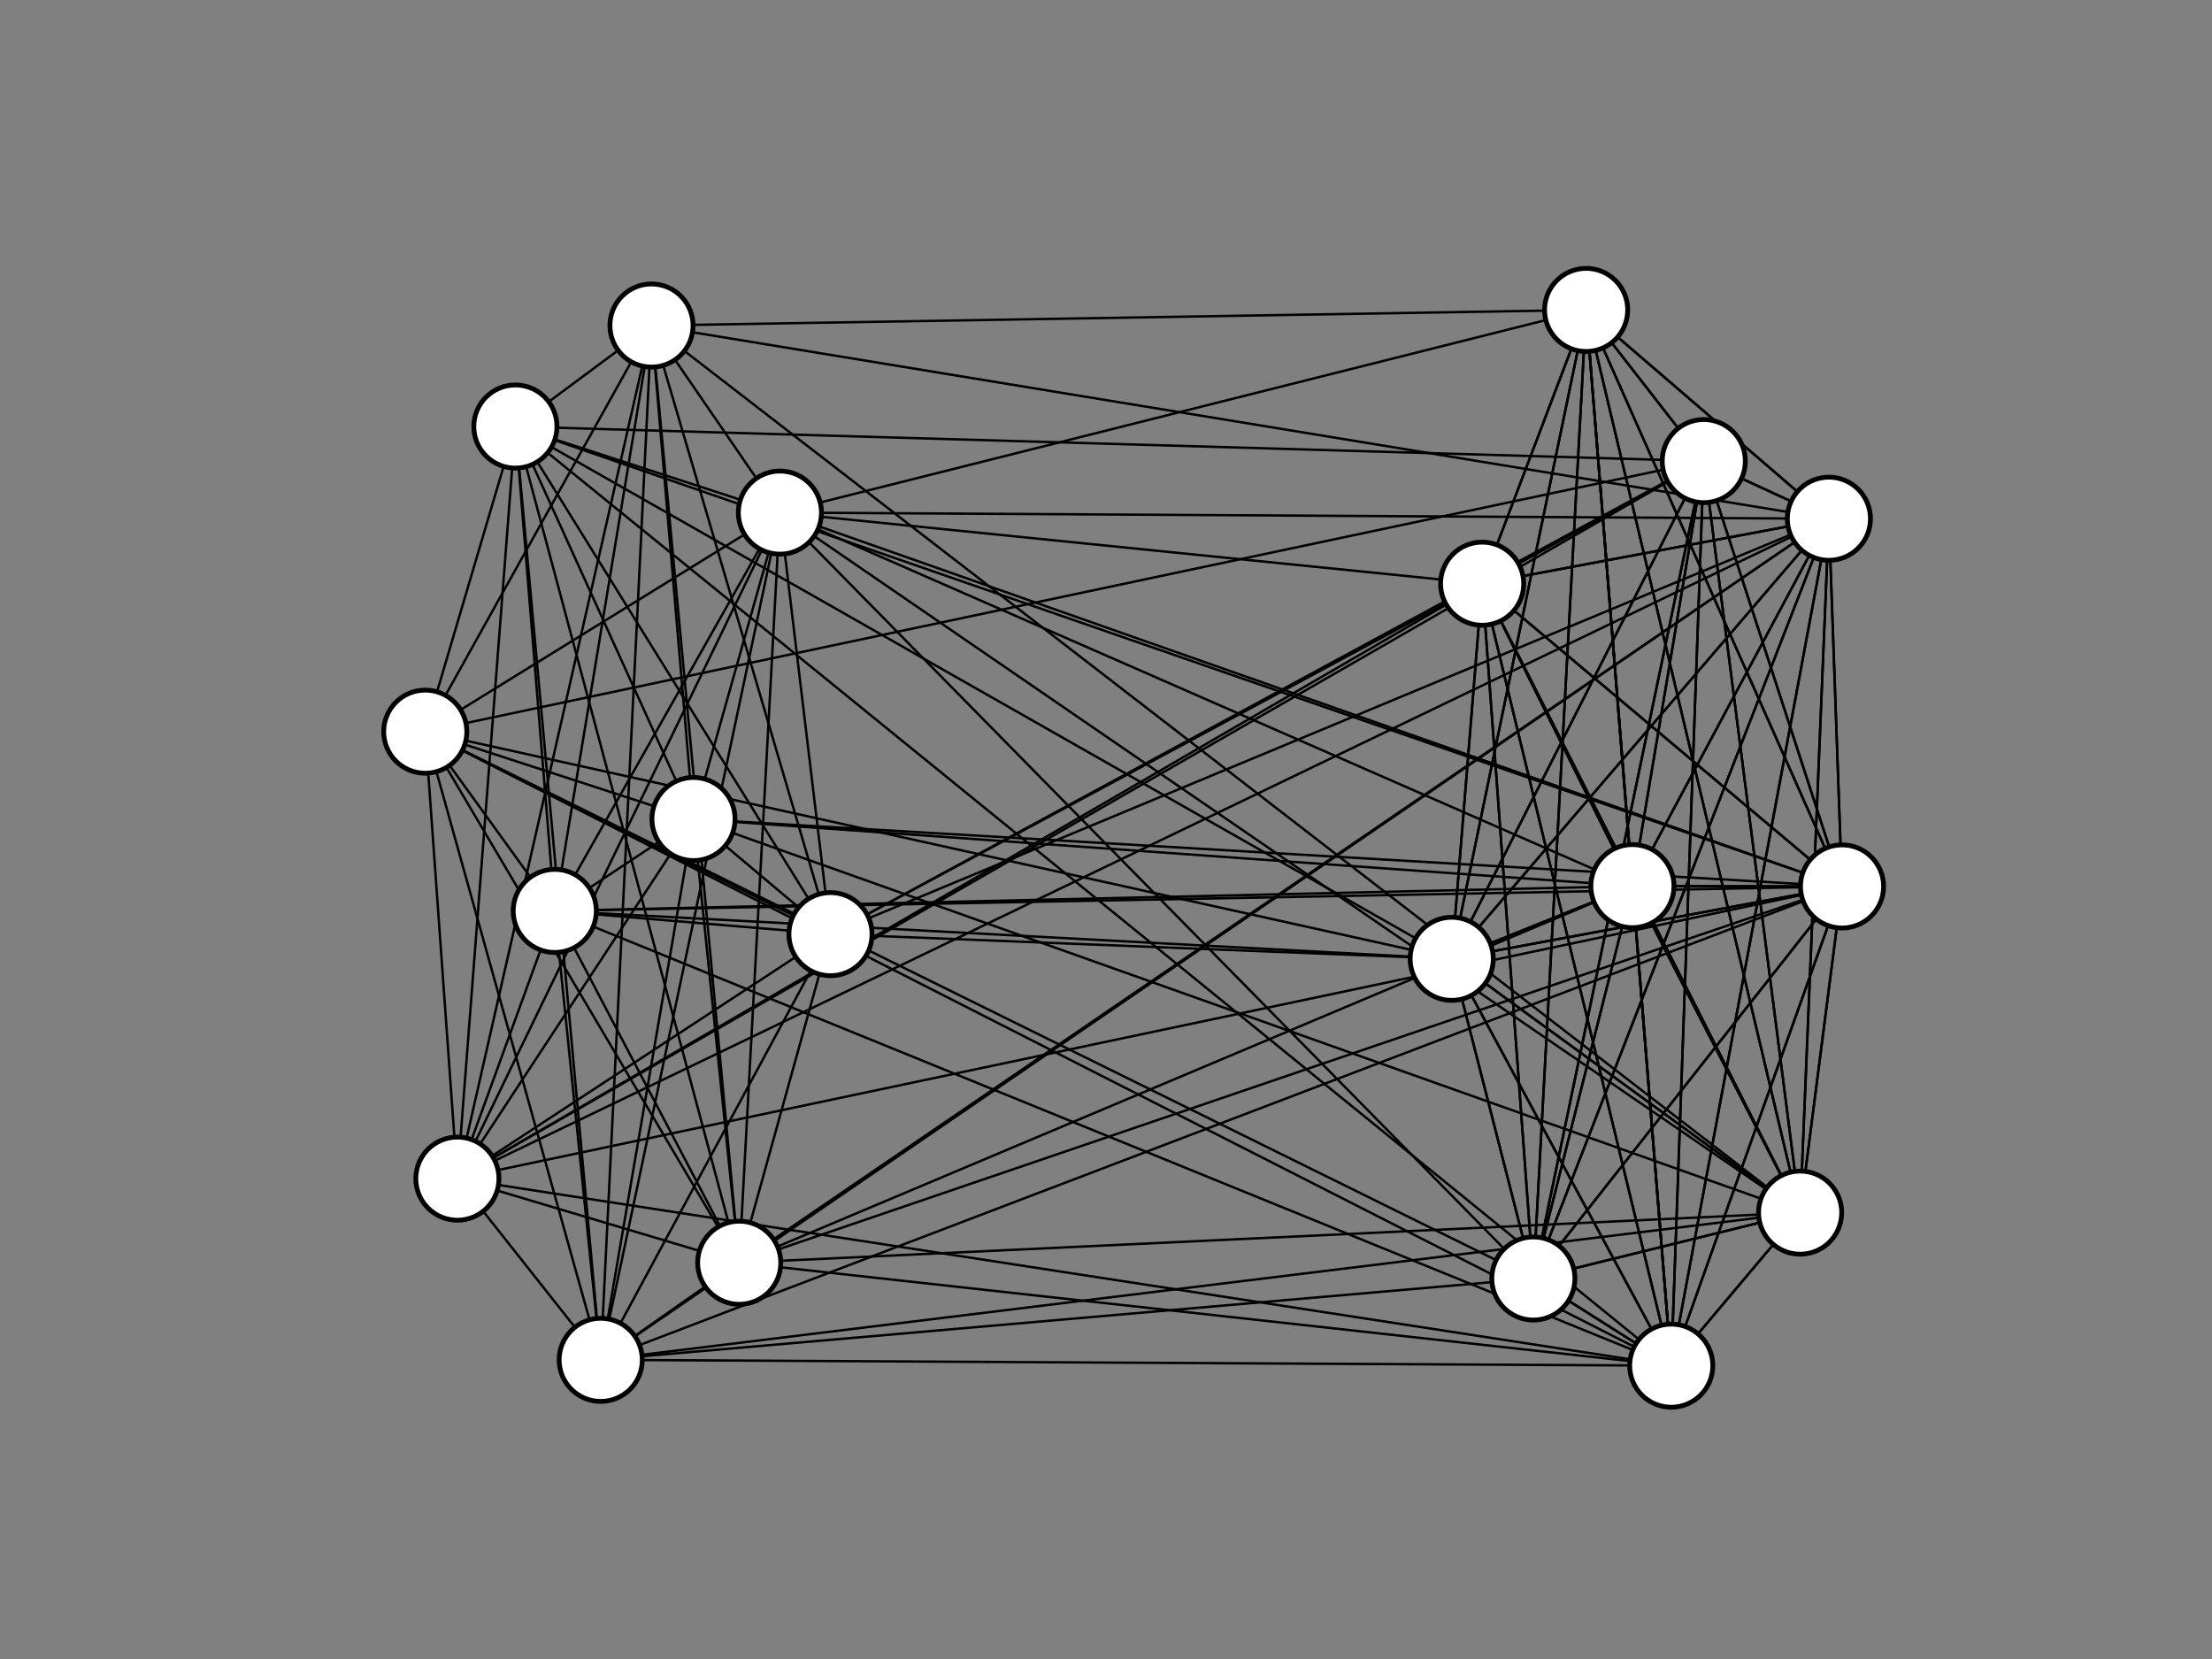 <?xml version="1.0" encoding="utf-8" standalone="no"?>
<!DOCTYPE svg PUBLIC "-//W3C//DTD SVG 1.1//EN"
  "http://www.w3.org/Graphics/SVG/1.1/DTD/svg11.dtd">
<svg xmlns:xlink="http://www.w3.org/1999/xlink" width="460.8pt" height="345.6pt" viewBox="0 0 460.8 345.6" xmlns="http://www.w3.org/2000/svg" version="1.1">
 <rect x="0" y="0" width="460.8" height="345.6" fill="#808080" stroke="none"/>
 <defs>
  <style type="text/css">*{stroke-linejoin: round; stroke-linecap: butt}</style>
 </defs>
 <g id="figure_1">
  <g id="patch_1">
   <path d="M 0 345.6 
L 460.8 345.6 
L 460.8 0 
L 0 0 
L 0 345.6 
z
" style="fill: none"/>
  </g>
  <g id="axes_1">
   <g id="patch_2">
    <path d="M 57.6 307.584 
L 414.72 307.584 
L 414.72 41.472 
L 57.6 41.472 
L 57.6 307.584 
z
" style="fill: none"/>
   </g>
   <g id="LineCollection_1">
    <path d="M 107.364 88.856 
L 115.565 189.76 
" clip-path="url(#p36706a4b69)" style="fill: none; stroke: #000000; stroke-width: 0.5"/>
    <path d="M 107.364 88.856 
L 125.138 283.282 
" clip-path="url(#p36706a4b69)" style="fill: none; stroke: #000000; stroke-width: 0.5"/>
    <path d="M 107.364 88.856 
L 88.59 152.42 
" clip-path="url(#p36706a4b69)" style="fill: none; stroke: #000000; stroke-width: 0.5"/>
    <path d="M 107.364 88.856 
L 162.468 106.784 
" clip-path="url(#p36706a4b69)" style="fill: none; stroke: #000000; stroke-width: 0.5"/>
    <path d="M 107.364 88.856 
L 173.005 194.6 
" clip-path="url(#p36706a4b69)" style="fill: none; stroke: #000000; stroke-width: 0.5"/>
    <path d="M 107.364 88.856 
L 95.282 245.534 
" clip-path="url(#p36706a4b69)" style="fill: none; stroke: #000000; stroke-width: 0.5"/>
    <path d="M 107.364 88.856 
L 144.466 170.615 
" clip-path="url(#p36706a4b69)" style="fill: none; stroke: #000000; stroke-width: 0.5"/>
    <path d="M 107.364 88.856 
L 153.993 263.052 
" clip-path="url(#p36706a4b69)" style="fill: none; stroke: #000000; stroke-width: 0.5"/>
    <path d="M 107.364 88.856 
L 135.718 67.813 
" clip-path="url(#p36706a4b69)" style="fill: none; stroke: #000000; stroke-width: 0.5"/>
    <path d="M 107.364 88.856 
L 348.151 284.492 
" clip-path="url(#p36706a4b69)" style="fill: none; stroke: #000000; stroke-width: 0.5"/>
    <path d="M 107.364 88.856 
L 354.928 96.057 
" clip-path="url(#p36706a4b69)" style="fill: none; stroke: #000000; stroke-width: 0.5"/>
    <path d="M 107.364 88.856 
L 302.418 199.74 
" clip-path="url(#p36706a4b69)" style="fill: none; stroke: #000000; stroke-width: 0.5"/>
    <path d="M 107.364 88.856 
L 383.73 184.663 
" clip-path="url(#p36706a4b69)" style="fill: none; stroke: #000000; stroke-width: 0.5"/>
    <path d="M 115.565 189.76 
L 125.138 283.282 
" clip-path="url(#p36706a4b69)" style="fill: none; stroke: #000000; stroke-width: 0.5"/>
    <path d="M 115.565 189.76 
L 88.59 152.42 
" clip-path="url(#p36706a4b69)" style="fill: none; stroke: #000000; stroke-width: 0.5"/>
    <path d="M 115.565 189.76 
L 162.468 106.784 
" clip-path="url(#p36706a4b69)" style="fill: none; stroke: #000000; stroke-width: 0.5"/>
    <path d="M 115.565 189.76 
L 173.005 194.6 
" clip-path="url(#p36706a4b69)" style="fill: none; stroke: #000000; stroke-width: 0.5"/>
    <path d="M 115.565 189.76 
L 95.282 245.534 
" clip-path="url(#p36706a4b69)" style="fill: none; stroke: #000000; stroke-width: 0.5"/>
    <path d="M 115.565 189.76 
L 144.466 170.615 
" clip-path="url(#p36706a4b69)" style="fill: none; stroke: #000000; stroke-width: 0.5"/>
    <path d="M 115.565 189.76 
L 153.993 263.052 
" clip-path="url(#p36706a4b69)" style="fill: none; stroke: #000000; stroke-width: 0.5"/>
    <path d="M 115.565 189.76 
L 135.718 67.813 
" clip-path="url(#p36706a4b69)" style="fill: none; stroke: #000000; stroke-width: 0.5"/>
    <path d="M 115.565 189.76 
L 340.062 184.596 
" clip-path="url(#p36706a4b69)" style="fill: none; stroke: #000000; stroke-width: 0.5"/>
    <path d="M 115.565 189.76 
L 348.151 284.492 
" clip-path="url(#p36706a4b69)" style="fill: none; stroke: #000000; stroke-width: 0.5"/>
    <path d="M 115.565 189.76 
L 302.418 199.74 
" clip-path="url(#p36706a4b69)" style="fill: none; stroke: #000000; stroke-width: 0.5"/>
    <path d="M 115.565 189.76 
L 383.73 184.663 
" clip-path="url(#p36706a4b69)" style="fill: none; stroke: #000000; stroke-width: 0.5"/>
    <path d="M 125.138 283.282 
L 88.59 152.42 
" clip-path="url(#p36706a4b69)" style="fill: none; stroke: #000000; stroke-width: 0.5"/>
    <path d="M 125.138 283.282 
L 162.468 106.784 
" clip-path="url(#p36706a4b69)" style="fill: none; stroke: #000000; stroke-width: 0.5"/>
    <path d="M 125.138 283.282 
L 173.005 194.6 
" clip-path="url(#p36706a4b69)" style="fill: none; stroke: #000000; stroke-width: 0.5"/>
    <path d="M 125.138 283.282 
L 95.282 245.534 
" clip-path="url(#p36706a4b69)" style="fill: none; stroke: #000000; stroke-width: 0.5"/>
    <path d="M 125.138 283.282 
L 144.466 170.615 
" clip-path="url(#p36706a4b69)" style="fill: none; stroke: #000000; stroke-width: 0.5"/>
    <path d="M 125.138 283.282 
L 153.993 263.052 
" clip-path="url(#p36706a4b69)" style="fill: none; stroke: #000000; stroke-width: 0.5"/>
    <path d="M 125.138 283.282 
L 135.718 67.813 
" clip-path="url(#p36706a4b69)" style="fill: none; stroke: #000000; stroke-width: 0.5"/>
    <path d="M 125.138 283.282 
L 374.999 252.613 
" clip-path="url(#p36706a4b69)" style="fill: none; stroke: #000000; stroke-width: 0.5"/>
    <path d="M 125.138 283.282 
L 319.428 266.335 
" clip-path="url(#p36706a4b69)" style="fill: none; stroke: #000000; stroke-width: 0.5"/>
    <path d="M 125.138 283.282 
L 348.151 284.492 
" clip-path="url(#p36706a4b69)" style="fill: none; stroke: #000000; stroke-width: 0.5"/>
    <path d="M 125.138 283.282 
L 380.99 108.061 
" clip-path="url(#p36706a4b69)" style="fill: none; stroke: #000000; stroke-width: 0.5"/>
    <path d="M 125.138 283.282 
L 383.73 184.663 
" clip-path="url(#p36706a4b69)" style="fill: none; stroke: #000000; stroke-width: 0.5"/>
    <path d="M 88.59 152.42 
L 162.468 106.784 
" clip-path="url(#p36706a4b69)" style="fill: none; stroke: #000000; stroke-width: 0.5"/>
    <path d="M 88.59 152.42 
L 173.005 194.6 
" clip-path="url(#p36706a4b69)" style="fill: none; stroke: #000000; stroke-width: 0.5"/>
    <path d="M 88.59 152.42 
L 95.282 245.534 
" clip-path="url(#p36706a4b69)" style="fill: none; stroke: #000000; stroke-width: 0.5"/>
    <path d="M 88.59 152.42 
L 144.466 170.615 
" clip-path="url(#p36706a4b69)" style="fill: none; stroke: #000000; stroke-width: 0.5"/>
    <path d="M 88.59 152.42 
L 153.993 263.052 
" clip-path="url(#p36706a4b69)" style="fill: none; stroke: #000000; stroke-width: 0.5"/>
    <path d="M 88.59 152.42 
L 135.718 67.813 
" clip-path="url(#p36706a4b69)" style="fill: none; stroke: #000000; stroke-width: 0.5"/>
    <path d="M 88.59 152.42 
L 319.428 266.335 
" clip-path="url(#p36706a4b69)" style="fill: none; stroke: #000000; stroke-width: 0.5"/>
    <path d="M 88.59 152.42 
L 348.151 284.492 
" clip-path="url(#p36706a4b69)" style="fill: none; stroke: #000000; stroke-width: 0.5"/>
    <path d="M 88.59 152.42 
L 354.928 96.057 
" clip-path="url(#p36706a4b69)" style="fill: none; stroke: #000000; stroke-width: 0.5"/>
    <path d="M 88.59 152.42 
L 302.418 199.74 
" clip-path="url(#p36706a4b69)" style="fill: none; stroke: #000000; stroke-width: 0.5"/>
    <path d="M 162.468 106.784 
L 173.005 194.6 
" clip-path="url(#p36706a4b69)" style="fill: none; stroke: #000000; stroke-width: 0.5"/>
    <path d="M 162.468 106.784 
L 95.282 245.534 
" clip-path="url(#p36706a4b69)" style="fill: none; stroke: #000000; stroke-width: 0.5"/>
    <path d="M 162.468 106.784 
L 144.466 170.615 
" clip-path="url(#p36706a4b69)" style="fill: none; stroke: #000000; stroke-width: 0.5"/>
    <path d="M 162.468 106.784 
L 153.993 263.052 
" clip-path="url(#p36706a4b69)" style="fill: none; stroke: #000000; stroke-width: 0.5"/>
    <path d="M 162.468 106.784 
L 135.718 67.813 
" clip-path="url(#p36706a4b69)" style="fill: none; stroke: #000000; stroke-width: 0.5"/>
    <path d="M 162.468 106.784 
L 308.758 121.595 
" clip-path="url(#p36706a4b69)" style="fill: none; stroke: #000000; stroke-width: 0.5"/>
    <path d="M 162.468 106.784 
L 340.062 184.596 
" clip-path="url(#p36706a4b69)" style="fill: none; stroke: #000000; stroke-width: 0.5"/>
    <path d="M 162.468 106.784 
L 374.999 252.613 
" clip-path="url(#p36706a4b69)" style="fill: none; stroke: #000000; stroke-width: 0.5"/>
    <path d="M 162.468 106.784 
L 319.428 266.335 
" clip-path="url(#p36706a4b69)" style="fill: none; stroke: #000000; stroke-width: 0.5"/>
    <path d="M 162.468 106.784 
L 330.42 64.564 
" clip-path="url(#p36706a4b69)" style="fill: none; stroke: #000000; stroke-width: 0.5"/>
    <path d="M 162.468 106.784 
L 380.99 108.061 
" clip-path="url(#p36706a4b69)" style="fill: none; stroke: #000000; stroke-width: 0.5"/>
    <path d="M 162.468 106.784 
L 383.73 184.663 
" clip-path="url(#p36706a4b69)" style="fill: none; stroke: #000000; stroke-width: 0.5"/>
    <path d="M 173.005 194.6 
L 95.282 245.534 
" clip-path="url(#p36706a4b69)" style="fill: none; stroke: #000000; stroke-width: 0.5"/>
    <path d="M 173.005 194.6 
L 144.466 170.615 
" clip-path="url(#p36706a4b69)" style="fill: none; stroke: #000000; stroke-width: 0.5"/>
    <path d="M 173.005 194.6 
L 153.993 263.052 
" clip-path="url(#p36706a4b69)" style="fill: none; stroke: #000000; stroke-width: 0.5"/>
    <path d="M 173.005 194.6 
L 135.718 67.813 
" clip-path="url(#p36706a4b69)" style="fill: none; stroke: #000000; stroke-width: 0.5"/>
    <path d="M 173.005 194.6 
L 308.758 121.595 
" clip-path="url(#p36706a4b69)" style="fill: none; stroke: #000000; stroke-width: 0.5"/>
    <path d="M 173.005 194.6 
L 354.928 96.057 
" clip-path="url(#p36706a4b69)" style="fill: none; stroke: #000000; stroke-width: 0.5"/>
    <path d="M 173.005 194.6 
L 380.99 108.061 
" clip-path="url(#p36706a4b69)" style="fill: none; stroke: #000000; stroke-width: 0.5"/>
    <path d="M 173.005 194.6 
L 302.418 199.74 
" clip-path="url(#p36706a4b69)" style="fill: none; stroke: #000000; stroke-width: 0.5"/>
    <path d="M 95.282 245.534 
L 144.466 170.615 
" clip-path="url(#p36706a4b69)" style="fill: none; stroke: #000000; stroke-width: 0.5"/>
    <path d="M 95.282 245.534 
L 153.993 263.052 
" clip-path="url(#p36706a4b69)" style="fill: none; stroke: #000000; stroke-width: 0.5"/>
    <path d="M 95.282 245.534 
L 135.718 67.813 
" clip-path="url(#p36706a4b69)" style="fill: none; stroke: #000000; stroke-width: 0.5"/>
    <path d="M 95.282 245.534 
L 308.758 121.595 
" clip-path="url(#p36706a4b69)" style="fill: none; stroke: #000000; stroke-width: 0.5"/>
    <path d="M 95.282 245.534 
L 348.151 284.492 
" clip-path="url(#p36706a4b69)" style="fill: none; stroke: #000000; stroke-width: 0.5"/>
    <path d="M 95.282 245.534 
L 354.928 96.057 
" clip-path="url(#p36706a4b69)" style="fill: none; stroke: #000000; stroke-width: 0.5"/>
    <path d="M 95.282 245.534 
L 380.99 108.061 
" clip-path="url(#p36706a4b69)" style="fill: none; stroke: #000000; stroke-width: 0.5"/>
    <path d="M 95.282 245.534 
L 383.73 184.663 
" clip-path="url(#p36706a4b69)" style="fill: none; stroke: #000000; stroke-width: 0.5"/>
    <path d="M 144.466 170.615 
L 153.993 263.052 
" clip-path="url(#p36706a4b69)" style="fill: none; stroke: #000000; stroke-width: 0.5"/>
    <path d="M 144.466 170.615 
L 135.718 67.813 
" clip-path="url(#p36706a4b69)" style="fill: none; stroke: #000000; stroke-width: 0.5"/>
    <path d="M 144.466 170.615 
L 340.062 184.596 
" clip-path="url(#p36706a4b69)" style="fill: none; stroke: #000000; stroke-width: 0.5"/>
    <path d="M 144.466 170.615 
L 374.999 252.613 
" clip-path="url(#p36706a4b69)" style="fill: none; stroke: #000000; stroke-width: 0.5"/>
    <path d="M 144.466 170.615 
L 383.73 184.663 
" clip-path="url(#p36706a4b69)" style="fill: none; stroke: #000000; stroke-width: 0.5"/>
    <path d="M 153.993 263.052 
L 135.718 67.813 
" clip-path="url(#p36706a4b69)" style="fill: none; stroke: #000000; stroke-width: 0.5"/>
    <path d="M 153.993 263.052 
L 340.062 184.596 
" clip-path="url(#p36706a4b69)" style="fill: none; stroke: #000000; stroke-width: 0.5"/>
    <path d="M 153.993 263.052 
L 374.999 252.613 
" clip-path="url(#p36706a4b69)" style="fill: none; stroke: #000000; stroke-width: 0.5"/>
    <path d="M 153.993 263.052 
L 348.151 284.492 
" clip-path="url(#p36706a4b69)" style="fill: none; stroke: #000000; stroke-width: 0.5"/>
    <path d="M 153.993 263.052 
L 380.99 108.061 
" clip-path="url(#p36706a4b69)" style="fill: none; stroke: #000000; stroke-width: 0.5"/>
    <path d="M 153.993 263.052 
L 383.73 184.663 
" clip-path="url(#p36706a4b69)" style="fill: none; stroke: #000000; stroke-width: 0.5"/>
    <path d="M 135.718 67.813 
L 374.999 252.613 
" clip-path="url(#p36706a4b69)" style="fill: none; stroke: #000000; stroke-width: 0.5"/>
    <path d="M 135.718 67.813 
L 330.42 64.564 
" clip-path="url(#p36706a4b69)" style="fill: none; stroke: #000000; stroke-width: 0.5"/>
    <path d="M 135.718 67.813 
L 380.99 108.061 
" clip-path="url(#p36706a4b69)" style="fill: none; stroke: #000000; stroke-width: 0.5"/>
    <path d="M 308.758 121.595 
L 340.062 184.596 
" clip-path="url(#p36706a4b69)" style="fill: none; stroke: #000000; stroke-width: 0.5"/>
    <path d="M 308.758 121.595 
L 374.999 252.613 
" clip-path="url(#p36706a4b69)" style="fill: none; stroke: #000000; stroke-width: 0.5"/>
    <path d="M 308.758 121.595 
L 319.428 266.335 
" clip-path="url(#p36706a4b69)" style="fill: none; stroke: #000000; stroke-width: 0.5"/>
    <path d="M 308.758 121.595 
L 348.151 284.492 
" clip-path="url(#p36706a4b69)" style="fill: none; stroke: #000000; stroke-width: 0.5"/>
    <path d="M 308.758 121.595 
L 354.928 96.057 
" clip-path="url(#p36706a4b69)" style="fill: none; stroke: #000000; stroke-width: 0.5"/>
    <path d="M 308.758 121.595 
L 330.42 64.564 
" clip-path="url(#p36706a4b69)" style="fill: none; stroke: #000000; stroke-width: 0.5"/>
    <path d="M 308.758 121.595 
L 380.99 108.061 
" clip-path="url(#p36706a4b69)" style="fill: none; stroke: #000000; stroke-width: 0.5"/>
    <path d="M 308.758 121.595 
L 302.418 199.74 
" clip-path="url(#p36706a4b69)" style="fill: none; stroke: #000000; stroke-width: 0.5"/>
    <path d="M 308.758 121.595 
L 383.73 184.663 
" clip-path="url(#p36706a4b69)" style="fill: none; stroke: #000000; stroke-width: 0.5"/>
    <path d="M 340.062 184.596 
L 374.999 252.613 
" clip-path="url(#p36706a4b69)" style="fill: none; stroke: #000000; stroke-width: 0.5"/>
    <path d="M 340.062 184.596 
L 319.428 266.335 
" clip-path="url(#p36706a4b69)" style="fill: none; stroke: #000000; stroke-width: 0.5"/>
    <path d="M 340.062 184.596 
L 348.151 284.492 
" clip-path="url(#p36706a4b69)" style="fill: none; stroke: #000000; stroke-width: 0.5"/>
    <path d="M 340.062 184.596 
L 354.928 96.057 
" clip-path="url(#p36706a4b69)" style="fill: none; stroke: #000000; stroke-width: 0.5"/>
    <path d="M 340.062 184.596 
L 330.42 64.564 
" clip-path="url(#p36706a4b69)" style="fill: none; stroke: #000000; stroke-width: 0.5"/>
    <path d="M 340.062 184.596 
L 380.99 108.061 
" clip-path="url(#p36706a4b69)" style="fill: none; stroke: #000000; stroke-width: 0.5"/>
    <path d="M 340.062 184.596 
L 302.418 199.74 
" clip-path="url(#p36706a4b69)" style="fill: none; stroke: #000000; stroke-width: 0.5"/>
    <path d="M 340.062 184.596 
L 383.73 184.663 
" clip-path="url(#p36706a4b69)" style="fill: none; stroke: #000000; stroke-width: 0.5"/>
    <path d="M 374.999 252.613 
L 319.428 266.335 
" clip-path="url(#p36706a4b69)" style="fill: none; stroke: #000000; stroke-width: 0.5"/>
    <path d="M 374.999 252.613 
L 348.151 284.492 
" clip-path="url(#p36706a4b69)" style="fill: none; stroke: #000000; stroke-width: 0.5"/>
    <path d="M 374.999 252.613 
L 354.928 96.057 
" clip-path="url(#p36706a4b69)" style="fill: none; stroke: #000000; stroke-width: 0.5"/>
    <path d="M 374.999 252.613 
L 330.42 64.564 
" clip-path="url(#p36706a4b69)" style="fill: none; stroke: #000000; stroke-width: 0.5"/>
    <path d="M 374.999 252.613 
L 380.99 108.061 
" clip-path="url(#p36706a4b69)" style="fill: none; stroke: #000000; stroke-width: 0.5"/>
    <path d="M 374.999 252.613 
L 302.418 199.74 
" clip-path="url(#p36706a4b69)" style="fill: none; stroke: #000000; stroke-width: 0.5"/>
    <path d="M 374.999 252.613 
L 383.73 184.663 
" clip-path="url(#p36706a4b69)" style="fill: none; stroke: #000000; stroke-width: 0.5"/>
    <path d="M 319.428 266.335 
L 348.151 284.492 
" clip-path="url(#p36706a4b69)" style="fill: none; stroke: #000000; stroke-width: 0.5"/>
    <path d="M 319.428 266.335 
L 354.928 96.057 
" clip-path="url(#p36706a4b69)" style="fill: none; stroke: #000000; stroke-width: 0.5"/>
    <path d="M 319.428 266.335 
L 330.42 64.564 
" clip-path="url(#p36706a4b69)" style="fill: none; stroke: #000000; stroke-width: 0.5"/>
    <path d="M 319.428 266.335 
L 380.99 108.061 
" clip-path="url(#p36706a4b69)" style="fill: none; stroke: #000000; stroke-width: 0.5"/>
    <path d="M 319.428 266.335 
L 302.418 199.74 
" clip-path="url(#p36706a4b69)" style="fill: none; stroke: #000000; stroke-width: 0.5"/>
    <path d="M 319.428 266.335 
L 383.73 184.663 
" clip-path="url(#p36706a4b69)" style="fill: none; stroke: #000000; stroke-width: 0.5"/>
    <path d="M 348.151 284.492 
L 354.928 96.057 
" clip-path="url(#p36706a4b69)" style="fill: none; stroke: #000000; stroke-width: 0.5"/>
    <path d="M 348.151 284.492 
L 330.42 64.564 
" clip-path="url(#p36706a4b69)" style="fill: none; stroke: #000000; stroke-width: 0.5"/>
    <path d="M 348.151 284.492 
L 380.99 108.061 
" clip-path="url(#p36706a4b69)" style="fill: none; stroke: #000000; stroke-width: 0.5"/>
    <path d="M 348.151 284.492 
L 302.418 199.74 
" clip-path="url(#p36706a4b69)" style="fill: none; stroke: #000000; stroke-width: 0.5"/>
    <path d="M 348.151 284.492 
L 383.73 184.663 
" clip-path="url(#p36706a4b69)" style="fill: none; stroke: #000000; stroke-width: 0.5"/>
    <path d="M 354.928 96.057 
L 330.42 64.564 
" clip-path="url(#p36706a4b69)" style="fill: none; stroke: #000000; stroke-width: 0.5"/>
    <path d="M 354.928 96.057 
L 380.99 108.061 
" clip-path="url(#p36706a4b69)" style="fill: none; stroke: #000000; stroke-width: 0.5"/>
    <path d="M 354.928 96.057 
L 302.418 199.74 
" clip-path="url(#p36706a4b69)" style="fill: none; stroke: #000000; stroke-width: 0.5"/>
    <path d="M 354.928 96.057 
L 383.73 184.663 
" clip-path="url(#p36706a4b69)" style="fill: none; stroke: #000000; stroke-width: 0.5"/>
    <path d="M 330.42 64.564 
L 380.99 108.061 
" clip-path="url(#p36706a4b69)" style="fill: none; stroke: #000000; stroke-width: 0.5"/>
    <path d="M 330.42 64.564 
L 302.418 199.74 
" clip-path="url(#p36706a4b69)" style="fill: none; stroke: #000000; stroke-width: 0.5"/>
    <path d="M 330.42 64.564 
L 383.73 184.663 
" clip-path="url(#p36706a4b69)" style="fill: none; stroke: #000000; stroke-width: 0.5"/>
    <path d="M 380.99 108.061 
L 302.418 199.74 
" clip-path="url(#p36706a4b69)" style="fill: none; stroke: #000000; stroke-width: 0.5"/>
    <path d="M 380.99 108.061 
L 383.73 184.663 
" clip-path="url(#p36706a4b69)" style="fill: none; stroke: #000000; stroke-width: 0.5"/>
    <path d="M 302.418 199.74 
L 383.73 184.663 
" clip-path="url(#p36706a4b69)" style="fill: none; stroke: #000000; stroke-width: 0.5"/>
   </g>
   <g id="LineCollection_2">
    <path d="M 308.758 121.595 
L 340.062 184.596 
" clip-path="url(#p36706a4b69)" style="fill: none; stroke: #000000; stroke-width: 0.5"/>
    <path d="M 308.758 121.595 
L 374.999 252.613 
" clip-path="url(#p36706a4b69)" style="fill: none; stroke: #000000; stroke-width: 0.5"/>
    <path d="M 308.758 121.595 
L 319.428 266.335 
" clip-path="url(#p36706a4b69)" style="fill: none; stroke: #000000; stroke-width: 0.5"/>
    <path d="M 308.758 121.595 
L 348.151 284.492 
" clip-path="url(#p36706a4b69)" style="fill: none; stroke: #000000; stroke-width: 0.5"/>
    <path d="M 308.758 121.595 
L 354.928 96.057 
" clip-path="url(#p36706a4b69)" style="fill: none; stroke: #000000; stroke-width: 0.5"/>
    <path d="M 308.758 121.595 
L 330.42 64.564 
" clip-path="url(#p36706a4b69)" style="fill: none; stroke: #000000; stroke-width: 0.5"/>
    <path d="M 308.758 121.595 
L 380.99 108.061 
" clip-path="url(#p36706a4b69)" style="fill: none; stroke: #000000; stroke-width: 0.5"/>
    <path d="M 308.758 121.595 
L 302.418 199.74 
" clip-path="url(#p36706a4b69)" style="fill: none; stroke: #000000; stroke-width: 0.5"/>
    <path d="M 308.758 121.595 
L 383.73 184.663 
" clip-path="url(#p36706a4b69)" style="fill: none; stroke: #000000; stroke-width: 0.5"/>
    <path d="M 340.062 184.596 
L 374.999 252.613 
" clip-path="url(#p36706a4b69)" style="fill: none; stroke: #000000; stroke-width: 0.5"/>
    <path d="M 340.062 184.596 
L 319.428 266.335 
" clip-path="url(#p36706a4b69)" style="fill: none; stroke: #000000; stroke-width: 0.5"/>
    <path d="M 340.062 184.596 
L 348.151 284.492 
" clip-path="url(#p36706a4b69)" style="fill: none; stroke: #000000; stroke-width: 0.5"/>
    <path d="M 340.062 184.596 
L 354.928 96.057 
" clip-path="url(#p36706a4b69)" style="fill: none; stroke: #000000; stroke-width: 0.5"/>
    <path d="M 340.062 184.596 
L 330.42 64.564 
" clip-path="url(#p36706a4b69)" style="fill: none; stroke: #000000; stroke-width: 0.5"/>
    <path d="M 340.062 184.596 
L 380.99 108.061 
" clip-path="url(#p36706a4b69)" style="fill: none; stroke: #000000; stroke-width: 0.5"/>
    <path d="M 340.062 184.596 
L 302.418 199.74 
" clip-path="url(#p36706a4b69)" style="fill: none; stroke: #000000; stroke-width: 0.5"/>
    <path d="M 340.062 184.596 
L 383.73 184.663 
" clip-path="url(#p36706a4b69)" style="fill: none; stroke: #000000; stroke-width: 0.5"/>
    <path d="M 374.999 252.613 
L 319.428 266.335 
" clip-path="url(#p36706a4b69)" style="fill: none; stroke: #000000; stroke-width: 0.5"/>
    <path d="M 374.999 252.613 
L 348.151 284.492 
" clip-path="url(#p36706a4b69)" style="fill: none; stroke: #000000; stroke-width: 0.5"/>
    <path d="M 374.999 252.613 
L 354.928 96.057 
" clip-path="url(#p36706a4b69)" style="fill: none; stroke: #000000; stroke-width: 0.5"/>
    <path d="M 374.999 252.613 
L 330.42 64.564 
" clip-path="url(#p36706a4b69)" style="fill: none; stroke: #000000; stroke-width: 0.5"/>
    <path d="M 374.999 252.613 
L 380.99 108.061 
" clip-path="url(#p36706a4b69)" style="fill: none; stroke: #000000; stroke-width: 0.5"/>
    <path d="M 374.999 252.613 
L 302.418 199.74 
" clip-path="url(#p36706a4b69)" style="fill: none; stroke: #000000; stroke-width: 0.5"/>
    <path d="M 374.999 252.613 
L 383.73 184.663 
" clip-path="url(#p36706a4b69)" style="fill: none; stroke: #000000; stroke-width: 0.5"/>
    <path d="M 319.428 266.335 
L 348.151 284.492 
" clip-path="url(#p36706a4b69)" style="fill: none; stroke: #000000; stroke-width: 0.5"/>
    <path d="M 319.428 266.335 
L 354.928 96.057 
" clip-path="url(#p36706a4b69)" style="fill: none; stroke: #000000; stroke-width: 0.5"/>
    <path d="M 319.428 266.335 
L 330.42 64.564 
" clip-path="url(#p36706a4b69)" style="fill: none; stroke: #000000; stroke-width: 0.5"/>
    <path d="M 319.428 266.335 
L 380.99 108.061 
" clip-path="url(#p36706a4b69)" style="fill: none; stroke: #000000; stroke-width: 0.5"/>
    <path d="M 319.428 266.335 
L 302.418 199.74 
" clip-path="url(#p36706a4b69)" style="fill: none; stroke: #000000; stroke-width: 0.5"/>
    <path d="M 319.428 266.335 
L 383.73 184.663 
" clip-path="url(#p36706a4b69)" style="fill: none; stroke: #000000; stroke-width: 0.5"/>
    <path d="M 348.151 284.492 
L 354.928 96.057 
" clip-path="url(#p36706a4b69)" style="fill: none; stroke: #000000; stroke-width: 0.5"/>
    <path d="M 348.151 284.492 
L 330.42 64.564 
" clip-path="url(#p36706a4b69)" style="fill: none; stroke: #000000; stroke-width: 0.5"/>
    <path d="M 348.151 284.492 
L 380.99 108.061 
" clip-path="url(#p36706a4b69)" style="fill: none; stroke: #000000; stroke-width: 0.5"/>
    <path d="M 348.151 284.492 
L 302.418 199.74 
" clip-path="url(#p36706a4b69)" style="fill: none; stroke: #000000; stroke-width: 0.5"/>
    <path d="M 348.151 284.492 
L 383.73 184.663 
" clip-path="url(#p36706a4b69)" style="fill: none; stroke: #000000; stroke-width: 0.5"/>
    <path d="M 354.928 96.057 
L 330.42 64.564 
" clip-path="url(#p36706a4b69)" style="fill: none; stroke: #000000; stroke-width: 0.5"/>
    <path d="M 354.928 96.057 
L 380.99 108.061 
" clip-path="url(#p36706a4b69)" style="fill: none; stroke: #000000; stroke-width: 0.5"/>
    <path d="M 354.928 96.057 
L 302.418 199.74 
" clip-path="url(#p36706a4b69)" style="fill: none; stroke: #000000; stroke-width: 0.5"/>
    <path d="M 354.928 96.057 
L 383.73 184.663 
" clip-path="url(#p36706a4b69)" style="fill: none; stroke: #000000; stroke-width: 0.5"/>
    <path d="M 330.42 64.564 
L 380.99 108.061 
" clip-path="url(#p36706a4b69)" style="fill: none; stroke: #000000; stroke-width: 0.5"/>
    <path d="M 330.42 64.564 
L 302.418 199.74 
" clip-path="url(#p36706a4b69)" style="fill: none; stroke: #000000; stroke-width: 0.5"/>
    <path d="M 330.42 64.564 
L 383.73 184.663 
" clip-path="url(#p36706a4b69)" style="fill: none; stroke: #000000; stroke-width: 0.5"/>
    <path d="M 380.99 108.061 
L 302.418 199.74 
" clip-path="url(#p36706a4b69)" style="fill: none; stroke: #000000; stroke-width: 0.5"/>
    <path d="M 380.99 108.061 
L 383.73 184.663 
" clip-path="url(#p36706a4b69)" style="fill: none; stroke: #000000; stroke-width: 0.5"/>
    <path d="M 302.418 199.74 
L 383.73 184.663 
" clip-path="url(#p36706a4b69)" style="fill: none; stroke: #000000; stroke-width: 0.5"/>
   </g>
   <g id="matplotlib.axis_1">
    <g id="xtick_1"/>
    <g id="xtick_2"/>
    <g id="xtick_3"/>
    <g id="xtick_4"/>
    <g id="xtick_5"/>
    <g id="xtick_6"/>
    <g id="xtick_7"/>
    <g id="xtick_8"/>
   </g>
   <g id="matplotlib.axis_2">
    <g id="ytick_1"/>
    <g id="ytick_2"/>
    <g id="ytick_3"/>
    <g id="ytick_4"/>
    <g id="ytick_5"/>
   </g>
   <g id="PathCollection_1">
    <defs>
     <path id="mf646e3b725" d="M 0 8.66 
C 2.297 8.66 4.5 7.748 6.124 6.124 
C 7.748 4.5 8.66 2.297 8.66 0 
C 8.66 -2.297 7.748 -4.5 6.124 -6.124 
C 4.5 -7.748 2.297 -8.66 0 -8.66 
C -2.297 -8.66 -4.5 -7.748 -6.124 -6.124 
C -7.748 -4.5 -8.66 -2.297 -8.66 0 
C -8.66 2.297 -7.748 4.5 -6.124 6.124 
C -4.5 7.748 -2.297 8.66 0 8.66 
z
" style="stroke: #000000"/>
    </defs>
    <g clip-path="url(#p36706a4b69)">
     <use xlink:href="#mf646e3b725" x="107.364" y="88.856" style="fill: #ffffff; stroke: #000000"/>
     <use xlink:href="#mf646e3b725" x="115.565" y="189.76" style="fill: #ffffff; stroke: #000000"/>
     <use xlink:href="#mf646e3b725" x="125.138" y="283.282" style="fill: #ffffff; stroke: #000000"/>
     <use xlink:href="#mf646e3b725" x="88.59" y="152.42" style="fill: #ffffff; stroke: #000000"/>
     <use xlink:href="#mf646e3b725" x="162.468" y="106.784" style="fill: #ffffff; stroke: #000000"/>
     <use xlink:href="#mf646e3b725" x="173.005" y="194.6" style="fill: #ffffff; stroke: #000000"/>
     <use xlink:href="#mf646e3b725" x="95.282" y="245.534" style="fill: #ffffff; stroke: #000000"/>
     <use xlink:href="#mf646e3b725" x="144.466" y="170.615" style="fill: #ffffff; stroke: #000000"/>
     <use xlink:href="#mf646e3b725" x="153.993" y="263.052" style="fill: #ffffff; stroke: #000000"/>
     <use xlink:href="#mf646e3b725" x="135.718" y="67.813" style="fill: #ffffff; stroke: #000000"/>
     <use xlink:href="#mf646e3b725" x="308.758" y="121.595" style="fill: #ffffff; stroke: #000000"/>
     <use xlink:href="#mf646e3b725" x="340.062" y="184.596" style="fill: #ffffff; stroke: #000000"/>
     <use xlink:href="#mf646e3b725" x="374.999" y="252.613" style="fill: #ffffff; stroke: #000000"/>
     <use xlink:href="#mf646e3b725" x="319.428" y="266.335" style="fill: #ffffff; stroke: #000000"/>
     <use xlink:href="#mf646e3b725" x="348.151" y="284.492" style="fill: #ffffff; stroke: #000000"/>
     <use xlink:href="#mf646e3b725" x="354.928" y="96.057" style="fill: #ffffff; stroke: #000000"/>
     <use xlink:href="#mf646e3b725" x="330.42" y="64.564" style="fill: #ffffff; stroke: #000000"/>
     <use xlink:href="#mf646e3b725" x="380.99" y="108.061" style="fill: #ffffff; stroke: #000000"/>
     <use xlink:href="#mf646e3b725" x="302.418" y="199.74" style="fill: #ffffff; stroke: #000000"/>
     <use xlink:href="#mf646e3b725" x="383.73" y="184.663" style="fill: #ffffff; stroke: #000000"/>
    </g>
   </g>
  </g>
 </g>
 <defs>
  <clipPath id="p36706a4b69">
   <rect x="57.6" y="41.472" width="357.12" height="266.112"/>
  </clipPath>
 </defs>
</svg>
